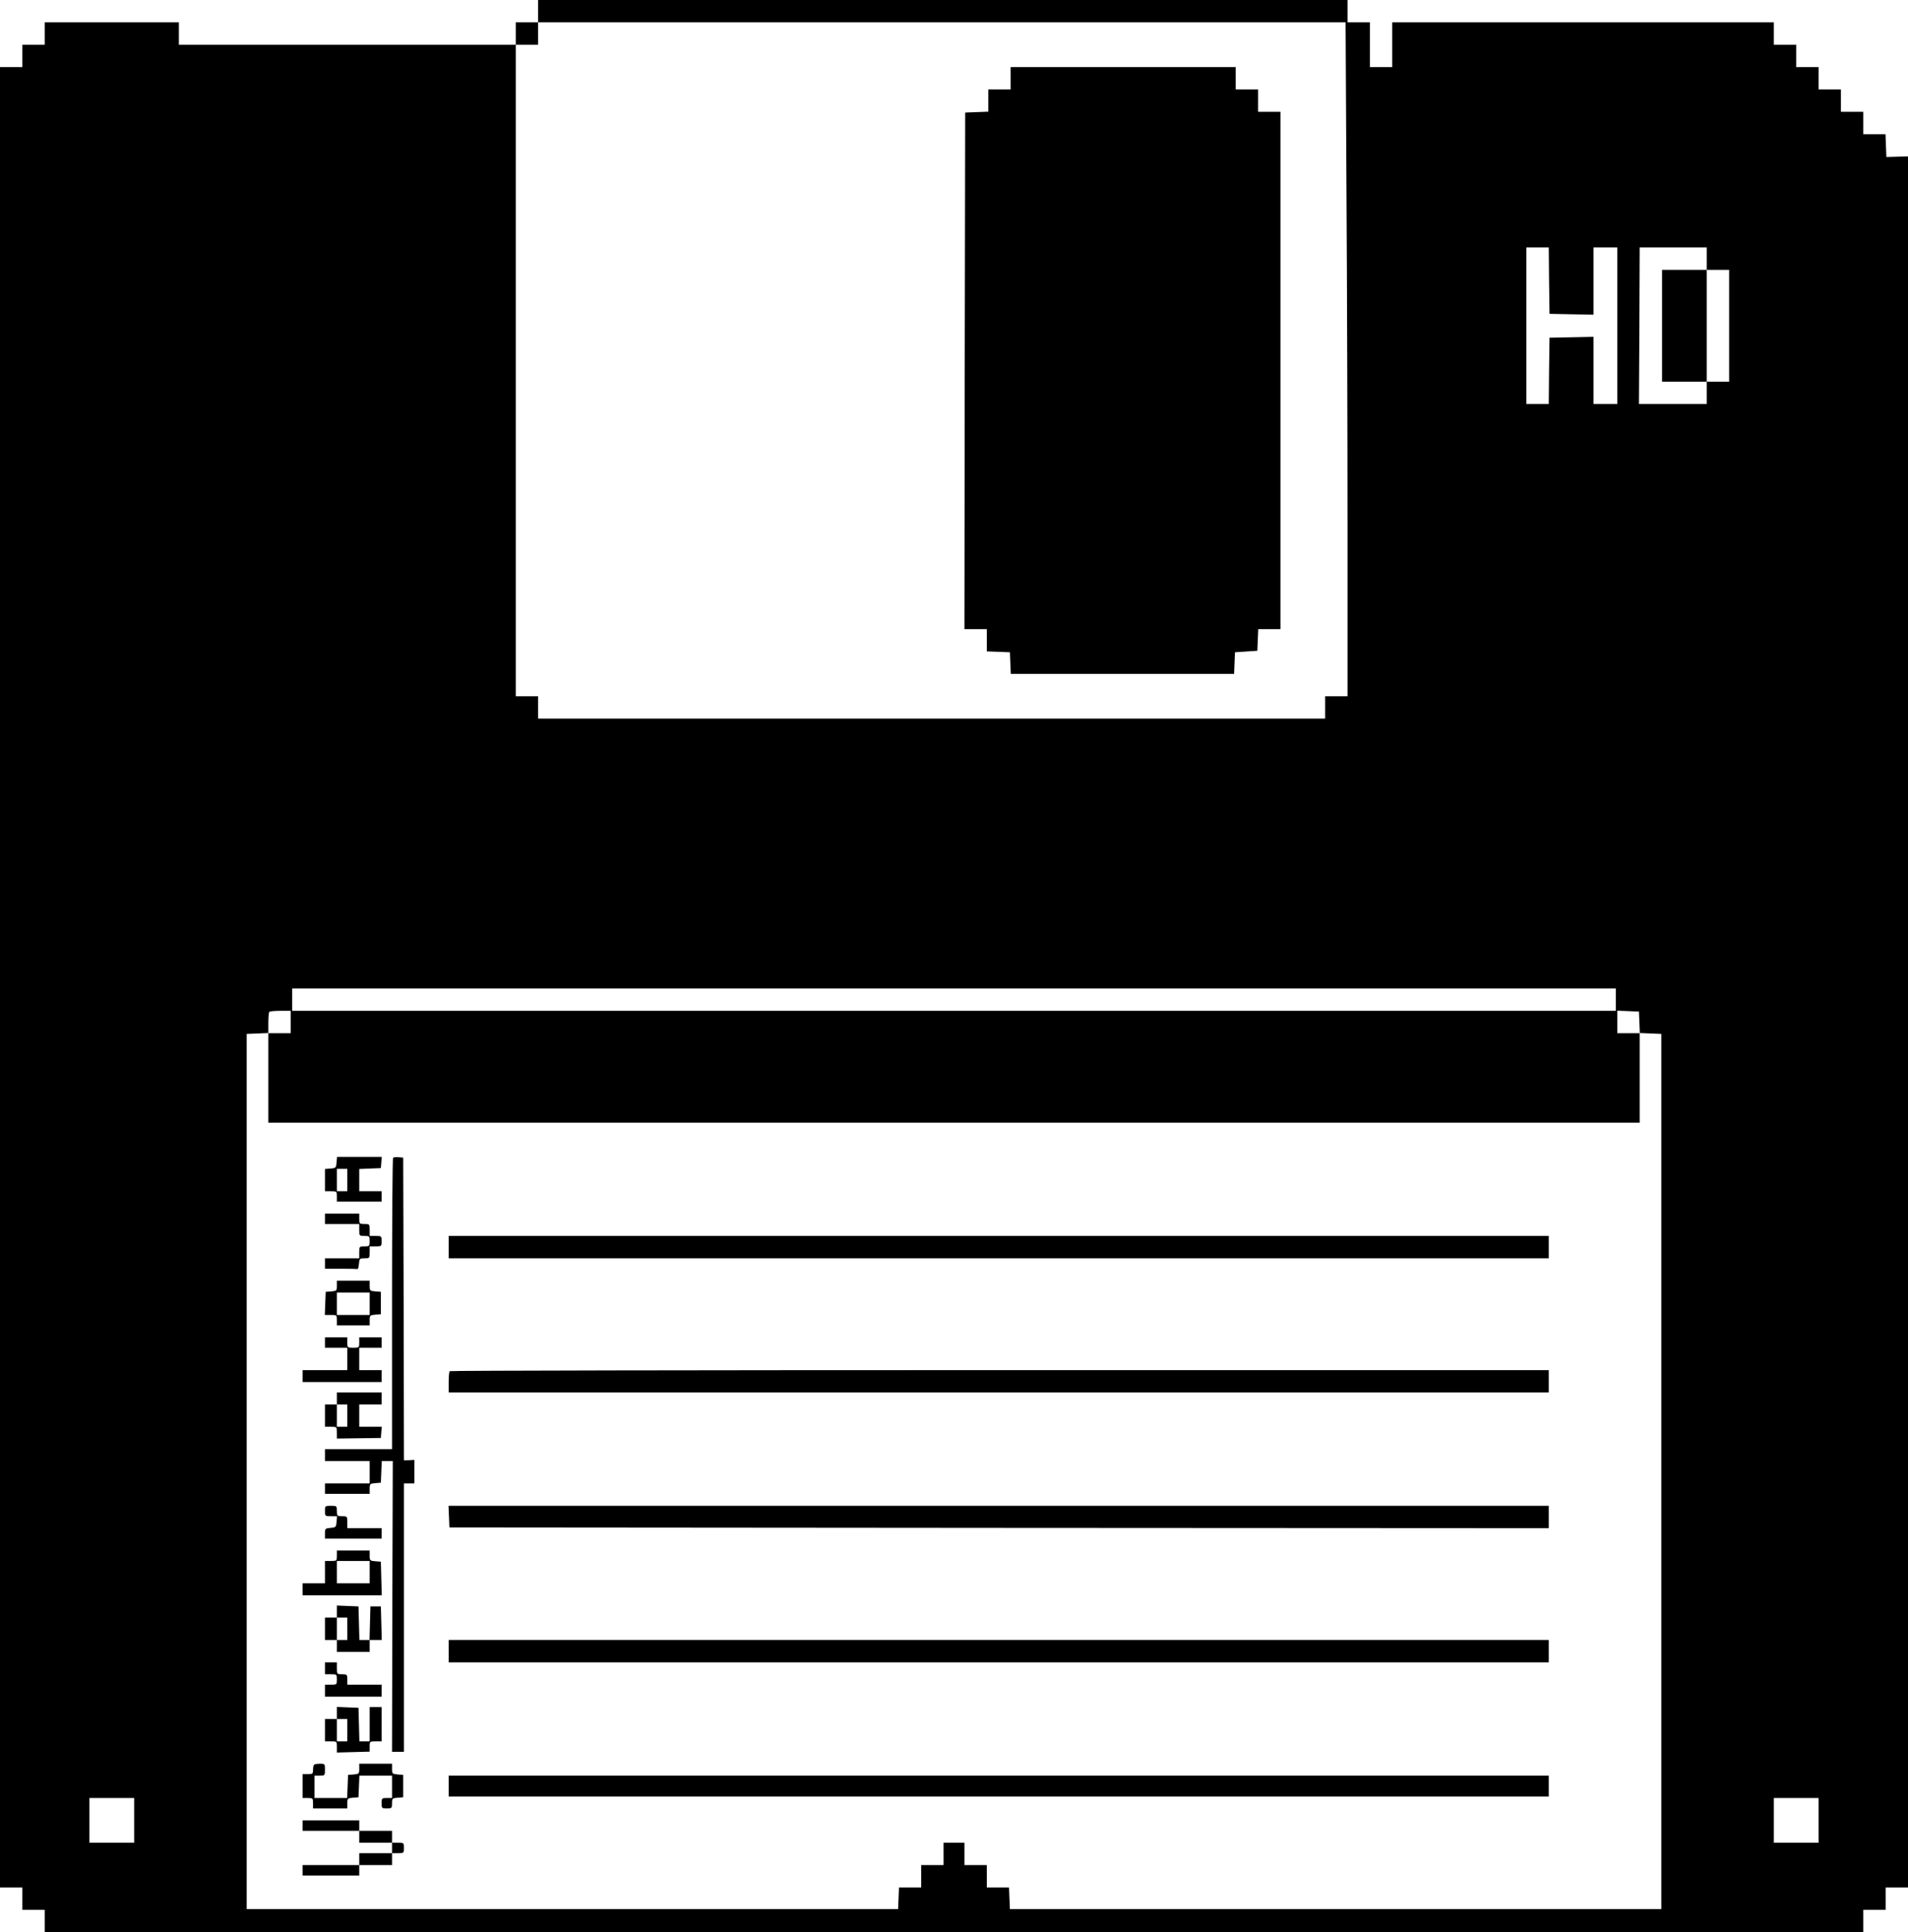 <?xml version="1.0" standalone="no"?>
<!DOCTYPE svg PUBLIC "-//W3C//DTD SVG 20010904//EN"
 "http://www.w3.org/TR/2001/REC-SVG-20010904/DTD/svg10.dtd">
<svg version="1.0" xmlns="http://www.w3.org/2000/svg"
 width="1280pt" height="1296pt" viewBox="0 0 1280 1296"
 preserveAspectRatio="xMidYMid meet">

<g transform="translate(0,1296) scale(0.1,-0.1)"
fill="#000000" stroke="none">
<path d="M3610 12885 l0 -75 -75 0 -75 0 0 -75 0 -75 -1130 0 -1130 0 0 75 0
75 -450 0 -450 0 0 -75 0 -75 -75 0 -75 0 0 -75 0 -75 -75 0 -75 0 0 -6105 0
-6105 75 0 75 0 0 -75 0 -75 75 0 75 0 0 -75 0 -75 6100 0 6100 0 0 75 0 75
75 0 75 0 0 75 0 75 75 0 75 0 0 5806 0 5805 -72 -2 -73 -2 -3 76 -3 77 -74 0
-75 0 0 75 0 75 -75 0 -75 0 0 75 0 75 -75 0 -75 0 0 75 0 75 -75 0 -75 0 0
75 0 75 -75 0 -75 0 0 75 0 75 -1280 0 -1280 0 0 -150 0 -150 -75 0 -75 0 0
150 0 150 -75 0 -75 0 0 75 0 75 -2715 0 -2715 0 0 -75z m5423 -1207 c4 -623
7 -1640 7 -2260 l0 -1128 -75 0 -75 0 0 -75 0 -75 -2640 0 -2640 0 0 75 0 75
-75 0 -75 0 0 2185 0 2185 75 0 75 0 0 75 0 75 2708 0 2709 0 6 -1132z m1359
-600 l3 -223 148 -3 147 -3 0 226 0 225 80 0 80 0 0 -525 0 -525 -80 0 -80 0
0 225 0 226 -147 -3 -148 -3 -3 -222 -2 -223 -75 0 -75 0 0 525 0 525 75 0 75
0 2 -222z m1058 147 l0 -75 75 0 75 0 0 -375 0 -375 -75 0 -75 0 0 -75 0 -75
-227 0 -228 0 3 525 2 525 225 0 225 0 0 -75z m-610 -4970 l0 -75 -4440 0
-4440 0 0 75 0 75 4440 0 4440 0 0 -75z m-8890 -150 l0 -75 -75 0 -75 0 0
-300 0 -300 4600 0 4600 0 0 300 0 300 -75 0 -75 0 0 75 0 76 73 -3 72 -3 3
-72 3 -72 72 -3 72 -3 0 -2935 0 -2935 -2185 0 -2185 0 -3 73 -3 72 -74 0 -75
0 0 75 0 75 -75 0 -75 0 0 75 0 75 -70 0 -70 0 0 -75 0 -75 -75 0 -75 0 0 -75
0 -75 -75 0 -74 0 -3 -72 -3 -73 -2185 0 -2185 0 0 2935 0 2935 73 3 72 3 0
68 c0 37 3 71 7 74 3 4 37 7 75 7 l68 0 0 -75z m-1050 -5355 l0 -150 -150 0
-150 0 0 150 0 150 150 0 150 0 0 -150z m11300 0 l0 -150 -150 0 -150 0 0 150
0 150 150 0 150 0 0 -150z"/>
<path d="M6780 12435 l0 -75 -75 0 -75 0 0 -75 0 -74 -77 -3 -78 -3 -3 -1732
-2 -1733 75 0 75 0 0 -75 0 -74 78 -3 77 -3 3 -72 3 -73 749 0 749 0 3 73 3
72 75 5 75 5 3 73 3 72 74 0 75 0 0 1735 0 1735 -75 0 -75 0 0 75 0 75 -75 0
-75 0 0 75 0 75 -755 0 -755 0 0 -75z"/>
<path d="M11150 10775 l0 -375 150 0 150 0 0 375 0 375 -150 0 -150 0 0 -375z"/>
<path d="M2258 5163 c-3 -36 -5 -38 -40 -41 l-38 -3 0 -75 0 -74 40 0 c39 0
40 -1 40 -35 l0 -35 150 0 150 0 0 35 0 35 -75 0 -75 0 0 75 0 74 73 3 72 3 3
38 3 37 -150 0 -150 0 -3 -37z m72 -118 l0 -75 -35 0 -35 0 0 75 0 75 35 0 35
0 0 -75z"/>
<path d="M2637 5194 c-4 -4 -7 -445 -7 -981 l0 -973 -225 0 -225 0 0 -40 0
-40 150 0 150 0 0 -75 0 -75 -150 0 -150 0 0 -35 0 -35 150 0 150 0 0 34 c0
33 2 35 38 38 l37 3 3 73 3 72 37 0 37 0 -3 -975 -2 -975 40 0 40 0 0 900 0
900 35 0 35 0 0 79 0 79 -35 -2 -35 -1 -2 1015 -3 1015 -30 3 c-17 2 -34 0
-38 -4z"/>
<path d="M2180 4785 l0 -35 115 0 115 0 0 -40 c0 -39 1 -40 35 -40 33 0 35 -2
35 -35 0 -33 -2 -35 -35 -35 -34 0 -35 -1 -35 -40 l0 -40 -115 0 -115 0 0 -35
0 -35 105 0 c58 0 108 -1 113 -2 4 -2 8 14 10 35 3 35 5 37 38 37 33 0 34 1
34 40 l0 40 40 0 c39 0 40 1 40 35 0 34 -1 35 -40 35 l-40 0 0 40 c0 39 -1 40
-35 40 -33 0 -35 2 -35 35 l0 35 -115 0 -115 0 0 -35z"/>
<path d="M3010 4595 l0 -75 3690 0 3690 0 0 75 0 75 -3690 0 -3690 0 0 -75z"/>
<path d="M2260 4336 c0 -33 -2 -35 -37 -38 l-38 -3 -3 -77 -3 -78 41 0 c39 0
40 -1 40 -35 l0 -35 110 0 110 0 0 34 c0 33 2 35 38 38 l37 3 0 75 0 75 -37 3
c-36 3 -38 5 -38 38 l0 34 -110 0 -110 0 0 -34z m220 -121 l0 -75 -110 0 -110
0 0 75 0 75 110 0 110 0 0 -75z"/>
<path d="M2180 3955 l0 -35 75 0 75 0 0 -75 0 -75 -150 0 -150 0 0 -40 0 -40
265 0 265 0 0 40 0 40 -75 0 -75 0 0 75 0 75 75 0 75 0 0 35 0 35 -75 0 -75 0
0 -35 c0 -34 -1 -35 -40 -35 -39 0 -40 1 -40 35 l0 35 -75 0 -75 0 0 -35z"/>
<path d="M3017 3763 c-4 -3 -7 -37 -7 -75 l0 -68 3690 0 3690 0 0 75 0 75
-3683 0 c-2026 0 -3687 -3 -3690 -7z"/>
<path d="M2260 3580 l0 -40 -40 0 -40 0 0 -75 0 -75 40 0 c40 0 40 0 40 -40
l0 -39 148 2 147 2 3 38 3 37 -75 0 -76 0 0 75 0 75 75 0 75 0 0 40 0 40 -150
0 -150 0 0 -40z m70 -115 l0 -75 -35 0 -35 0 0 75 0 75 35 0 35 0 0 -75z"/>
<path d="M2180 2825 c0 -34 1 -35 41 -35 l40 0 -3 -37 c-3 -36 -5 -38 -40 -41
-36 -3 -38 -5 -38 -38 l0 -34 190 0 190 0 0 35 0 35 -115 0 -115 0 0 40 c0 39
-1 40 -35 40 -33 0 -35 2 -35 35 0 34 -1 35 -40 35 -39 0 -40 -1 -40 -35z"/>
<path d="M3012 2788 l3 -73 3688 -3 3687 -2 0 75 0 75 -3690 0 -3691 0 3 -72z"/>
<path d="M2260 2525 c0 -34 -1 -35 -40 -35 l-40 0 0 -75 0 -75 -75 0 -75 0 0
-40 0 -40 265 0 266 0 -3 113 -3 112 -37 3 c-36 3 -38 5 -38 38 l0 34 -110 0
-110 0 0 -35z m220 -110 l0 -75 -110 0 -110 0 0 75 0 75 110 0 110 0 0 -75z"/>
<path d="M2260 2150 l0 -40 -40 0 -40 0 0 -75 0 -75 40 0 40 0 0 -40 0 -40
110 0 110 0 0 40 0 40 40 0 41 0 -3 113 -3 112 -35 0 -35 0 -3 -112 -3 -113
-34 0 -34 0 -3 113 -3 112 -72 3 -73 3 0 -41z m70 -115 l0 -75 -35 0 -35 0 0
75 0 75 35 0 35 0 0 -75z"/>
<path d="M3010 1885 l0 -75 3690 0 3690 0 0 75 0 75 -3690 0 -3690 0 0 -75z"/>
<path d="M2180 1770 l0 -40 40 0 c39 0 40 -1 40 -35 0 -34 -1 -35 -40 -35
l-40 0 0 -40 0 -40 190 0 190 0 0 40 0 40 -115 0 -115 0 0 35 c0 33 -2 35 -35
35 -34 0 -35 1 -35 40 l0 40 -40 0 -40 0 0 -40z"/>
<path d="M2260 1470 l0 -40 -40 0 -40 0 0 -75 0 -75 40 0 c40 0 40 0 40 -37
l0 -38 110 3 110 3 0 35 c0 33 1 34 40 34 l40 0 0 115 0 115 -40 0 -40 0 0
-115 0 -115 -35 0 -34 0 -3 113 -3 112 -72 3 -73 3 0 -41z m70 -115 l0 -75
-35 0 -35 0 0 75 0 75 35 0 35 0 0 -75z"/>
<path d="M2107 1123 c-4 -3 -7 -19 -7 -35 0 -25 -3 -28 -35 -28 l-35 0 0 -80
0 -80 35 0 c33 0 35 -2 35 -35 l0 -35 115 0 115 0 0 34 c0 33 2 35 38 38 l37
3 3 73 3 72 109 0 110 0 0 -75 0 -75 -35 0 c-33 0 -35 -2 -35 -35 0 -33 2 -35
35 -35 33 0 35 2 35 34 0 33 2 35 38 38 l37 3 0 75 0 75 -37 3 c-36 3 -38 5
-38 38 l0 34 -110 0 -110 0 0 -34 c0 -33 -2 -35 -37 -38 l-38 -3 -3 -77 -3
-78 -109 0 -110 0 0 75 0 75 35 0 c34 0 35 1 35 40 0 39 -1 40 -33 40 -19 0
-37 -3 -40 -7z"/>
<path d="M3010 980 l0 -70 3690 0 3690 0 0 70 0 70 -3690 0 -3690 0 0 -70z"/>
<path d="M2030 715 l0 -35 190 0 190 0 0 -40 0 -40 110 0 110 0 0 -35 0 -35
-110 0 -110 0 0 -40 0 -40 -190 0 -190 0 0 -35 0 -35 190 0 190 0 0 35 0 35
110 0 110 0 0 40 0 40 40 0 c39 0 40 1 40 35 0 34 -1 35 -40 35 l-40 0 0 40 0
40 -110 0 -110 0 0 35 0 35 -190 0 -190 0 0 -35z"/>
</g>
</svg>

